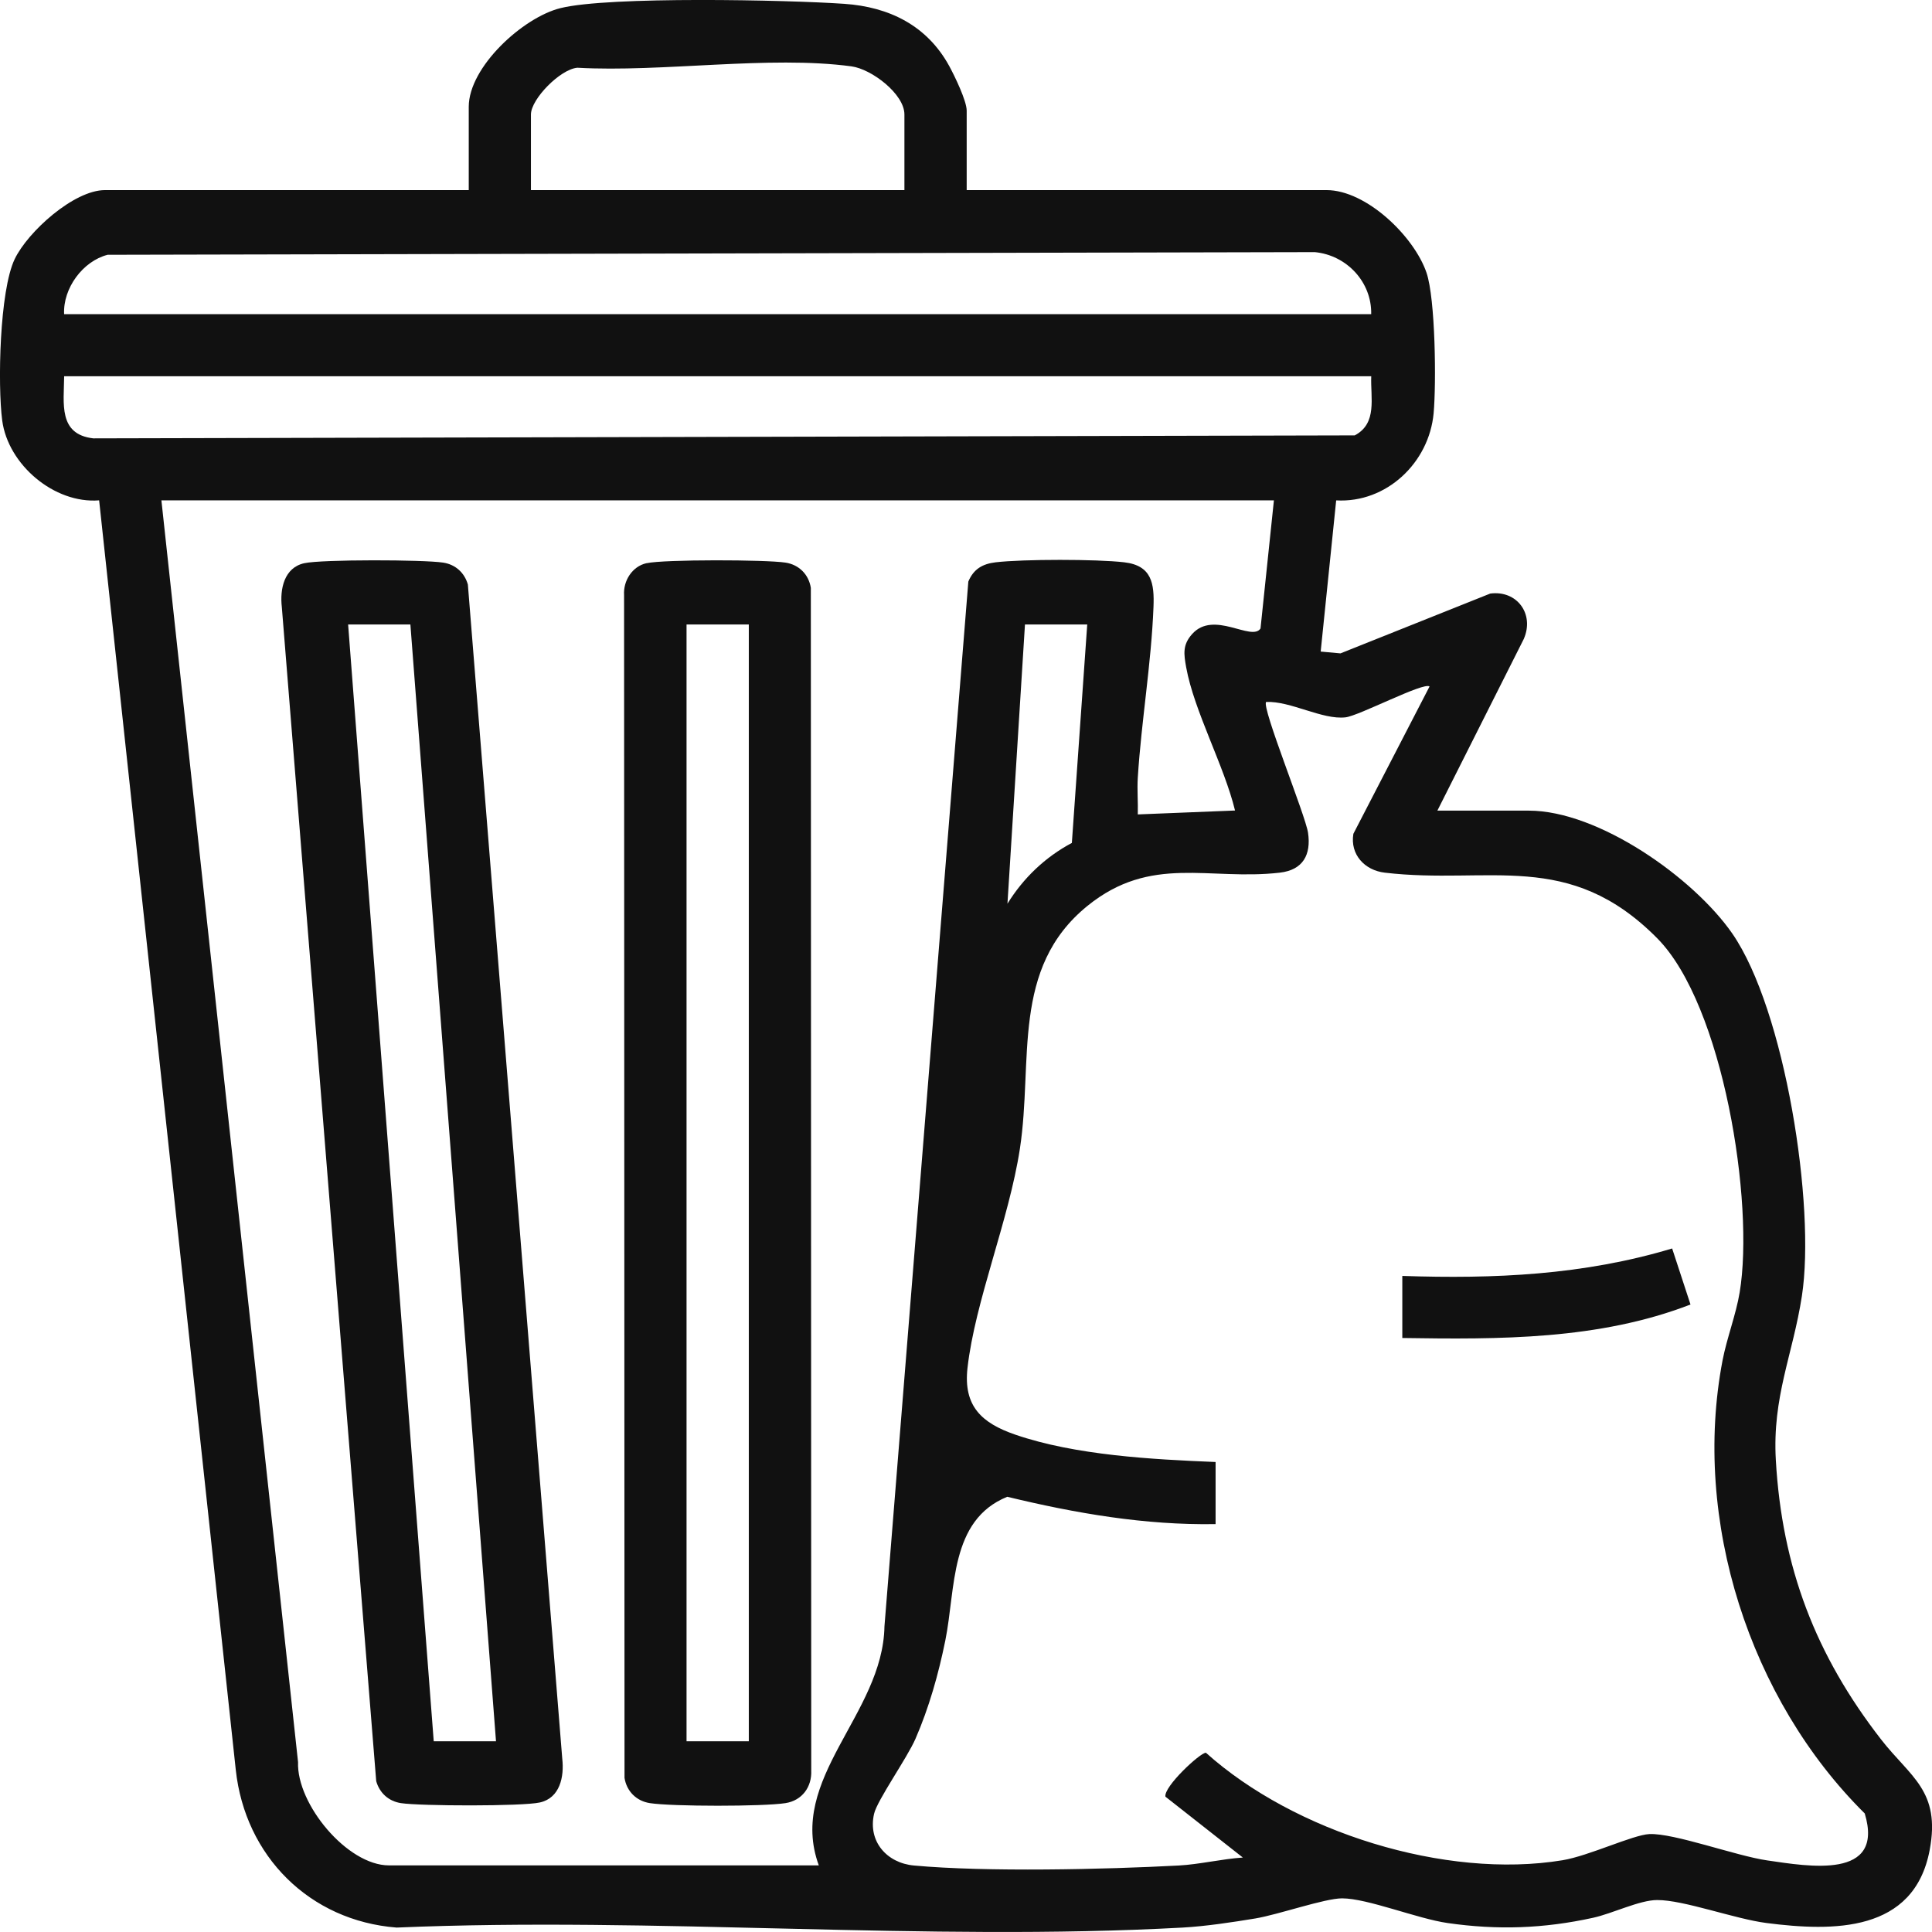 <svg width="48" height="48" viewBox="0 0 48 48" fill="none" xmlns="http://www.w3.org/2000/svg">
<g clip-path="url(#clip0_2194_13)">
<path d="M24.017 4.723H32.956C33.947 4.723 35.133 5.873 35.441 6.775C35.664 7.43 35.685 9.533 35.618 10.268C35.505 11.494 34.448 12.503 33.197 12.432L32.812 16.188L33.304 16.233L37.024 14.747C37.69 14.659 38.128 15.255 37.858 15.875L35.711 20.14H37.982C39.716 20.14 42.08 21.81 43.038 23.193C44.347 25.085 45.113 29.96 44.767 32.203C44.542 33.659 44.029 34.703 44.12 36.277C44.273 38.945 45.109 41.121 46.732 43.212C47.461 44.151 48.221 44.486 47.942 45.965C47.554 48.017 45.544 47.989 43.891 47.777C43.096 47.675 41.832 47.203 41.171 47.206C40.731 47.207 40.06 47.542 39.578 47.647C38.356 47.915 37.206 47.956 35.965 47.777C35.212 47.669 33.974 47.164 33.343 47.164C32.911 47.164 31.756 47.57 31.186 47.664C30.617 47.758 29.947 47.859 29.384 47.89C22.991 48.24 16.28 47.616 9.854 47.89C7.69 47.722 6.09 46.113 5.858 43.974L2.463 12.431C1.345 12.52 0.199 11.541 0.055 10.447C-0.061 9.562 -0.012 7.222 0.365 6.437C0.693 5.754 1.837 4.723 2.609 4.723H11.646V2.653C11.646 1.664 12.993 0.432 13.924 0.202C15.124 -0.097 19.565 -0.003 20.976 0.095C22.099 0.172 23.035 0.639 23.583 1.64C23.716 1.883 24.017 2.505 24.017 2.749V4.725V4.723ZM22.47 4.723V2.844C22.47 2.336 21.656 1.717 21.157 1.649C19.118 1.372 16.445 1.802 14.346 1.683C13.921 1.716 13.191 2.462 13.191 2.844V4.723H22.47ZM34.067 7.806C34.084 7.008 33.459 6.34 32.666 6.264L2.674 6.33C2.055 6.489 1.562 7.164 1.593 7.805H34.067V7.806ZM34.067 9.348H1.594C1.587 10.028 1.445 10.79 2.317 10.891L33.658 10.817C34.227 10.518 34.047 9.882 34.068 9.348H34.067ZM31.651 12.431H4.01L7.405 43.779C7.365 44.818 8.626 46.345 9.664 46.345H20.343C19.553 44.185 21.936 42.593 21.974 40.407L24.058 14.449C24.188 14.139 24.408 14.009 24.738 13.97C25.428 13.89 27.243 13.89 27.931 13.97C28.619 14.05 28.681 14.5 28.658 15.083C28.603 16.489 28.357 17.914 28.268 19.32C28.249 19.624 28.277 19.932 28.268 20.234L30.684 20.137C30.414 19.023 29.667 17.667 29.47 16.578C29.412 16.251 29.376 16.023 29.618 15.753C30.156 15.15 31.095 15.947 31.317 15.615L31.65 12.431H31.651ZM27.012 15.515H25.465L25.03 22.452C25.424 21.815 25.964 21.297 26.63 20.942L27.012 15.515ZM30.201 36.325V37.866C28.448 37.896 26.719 37.597 25.025 37.187C23.588 37.77 23.747 39.471 23.486 40.758C23.318 41.587 23.082 42.425 22.745 43.199C22.536 43.68 21.792 44.729 21.716 45.064C21.558 45.756 22.04 46.288 22.706 46.348C24.497 46.513 27.452 46.446 29.287 46.348C29.793 46.321 30.364 46.184 30.878 46.15L28.955 44.638C28.906 44.392 29.815 43.546 29.96 43.546C32.153 45.516 35.909 46.697 38.821 46.217C39.476 46.109 40.567 45.587 40.978 45.567C41.588 45.539 43.133 46.11 43.904 46.221C44.929 46.369 46.829 46.711 46.329 45.055C43.465 42.218 42.037 37.767 42.796 33.8C42.904 33.239 43.131 32.66 43.222 32.107C43.592 29.885 42.815 24.971 41.175 23.313C38.976 21.09 37.002 21.987 34.403 21.681C33.902 21.622 33.539 21.228 33.624 20.716L35.517 17.055C35.371 16.939 33.766 17.784 33.429 17.822C32.853 17.889 32.063 17.412 31.457 17.44C31.334 17.558 32.436 20.259 32.498 20.691C32.577 21.233 32.376 21.614 31.797 21.681C30.036 21.884 28.603 21.223 27.018 22.506C25.108 24.055 25.673 26.355 25.339 28.54C25.067 30.314 24.223 32.332 24.037 33.988C23.931 34.938 24.392 35.357 25.226 35.644C26.721 36.157 28.625 36.259 30.199 36.323L30.201 36.325Z" fill="#111111"/>
<path d="M34.84 31.7C37.131 31.777 39.344 31.679 41.544 31.018L42 32.41C39.727 33.29 37.25 33.279 34.84 33.242V31.7Z" fill="#111111"/>
<path d="M7.558 13.993C7.995 13.896 10.531 13.903 11.011 13.978C11.317 14.025 11.54 14.229 11.624 14.522L13.969 43.692C14.021 44.144 13.911 44.672 13.412 44.782C12.976 44.88 10.44 44.872 9.96 44.798C9.654 44.75 9.431 44.547 9.347 44.253L7.002 15.084C6.95 14.632 7.06 14.104 7.558 13.993ZM10.196 15.515H8.649L10.776 43.262H12.323L10.196 15.515Z" fill="#111111"/>
<path d="M16.063 13.993C16.501 13.896 19.033 13.903 19.516 13.978C19.849 14.029 20.092 14.27 20.145 14.605L20.155 43.989C20.173 44.396 19.928 44.733 19.516 44.798C18.959 44.885 16.701 44.884 16.145 44.798C15.811 44.746 15.569 44.505 15.516 44.171L15.505 14.786C15.482 14.43 15.706 14.072 16.062 13.992L16.063 13.993ZM18.604 15.515H17.057V43.262H18.604V15.515Z" fill="#111111"/>
</g>
<defs>
<clipPath id="clip0_2194_13">
<rect width="48" height="48" fill="white"/>
</clipPath>
</defs>
</svg>
